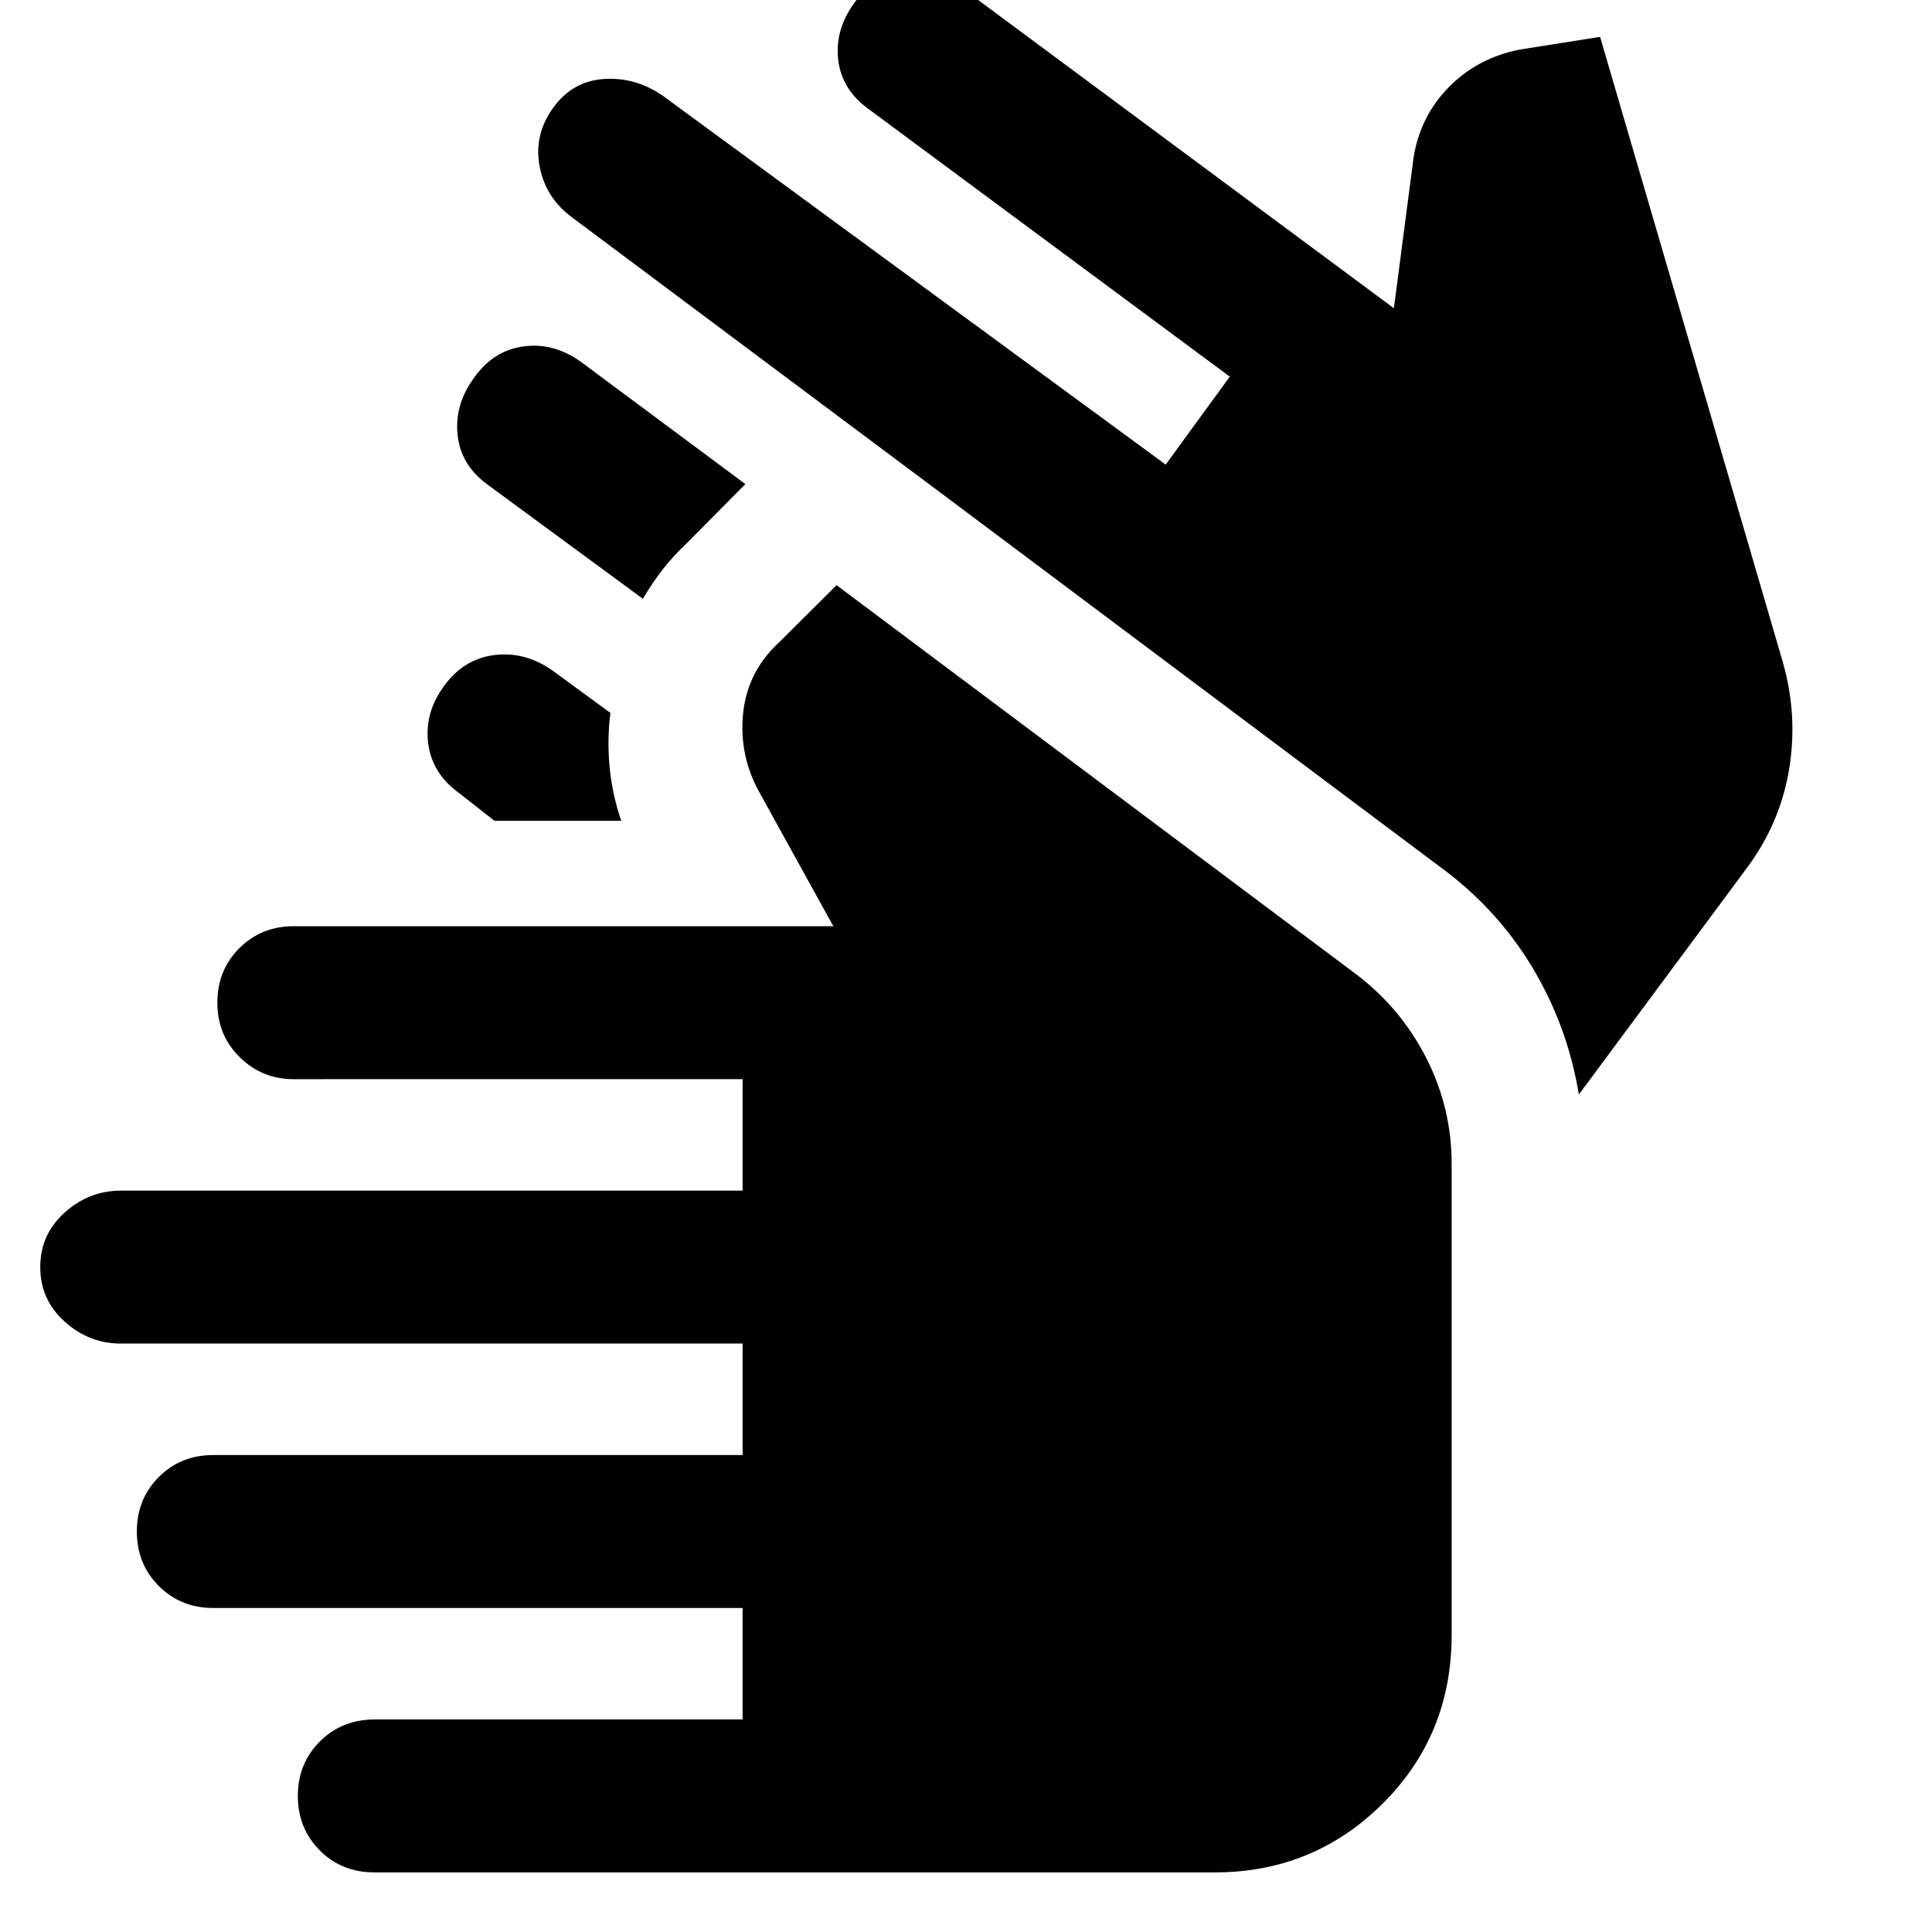 <svg xmlns="http://www.w3.org/2000/svg" height="24" viewBox="0 -960 960 960" width="24"><path d="M186-29.62q-16.17 0-27.08-10.91Q148-51.45 148-67.62t10.97-27.08q10.98-10.92 27.23-10.92H369V-161H106q-16.17 0-27.08-10.92Q68-182.83 68-199q0-16.17 10.92-27.09Q89.83-237 106-237h263v-55.39H60q-15.77 0-27.88-10.91Q20-314.22 20-330.39q0-16.16 12.12-27.08Q44.23-368.38 60-368.38h309v-55.39H145.82q-15.59 0-26.7-10.92Q108-445.6 108-461.77q0-16.17 10.92-27.08 10.91-10.92 27.08-10.92h268.08l-36.62-66.31q-10.3-18.38-8.23-39.26 2.07-20.88 17.92-35.51l28.54-28.38 258.46 193.54q22.08 16.84 34.62 41.54 12.54 24.69 12.54 52.38v234.15q0 49.77-34.34 83.89-34.34 34.11-83.28 34.11H186Zm59.69-522.53-17.46-13.7q-13.54-9.69-15.46-24.78-1.92-15.09 7.77-28.37 9.83-13.65 25.22-15.52 15.39-1.86 28.93 7.83l28.62 20.92q-1.69 13.33-.39 26.97 1.31 13.65 5.77 26.65h-63Zm-10.23-220q9.6-13.65 24.61-15.71 15.01-2.06 28.54 7.63l81.77 60.77-29.07 29.31q-7 6.61-12.16 13.28-5.15 6.68-9.69 14.41L242.54-719q-13.54-9.69-15.15-24.78-1.62-15.1 8.07-28.37Zm632.31 243.77-83.23 112.22q-5.74-34.47-23.49-63.73-17.74-29.26-46.28-49.96L469.34-713.68 284.85-851.54q-13.54-9.69-16.66-25.46-3.11-15.77 6.58-29.31 9.69-13.53 25.65-14.46 15.96-.92 29.5 8.77l249.31 182.85 31.85-43.7-179.31-132.84q-13.54-9.69-15.27-24.59-1.73-14.9 7.96-28.18 9.6-13.65 24.42-15.71 14.81-2.06 28.35 7.63l215.39 159.7 9.69-74.24q3.04-20.68 17.48-35.49 14.44-14.81 35.73-18.86l39.56-6.26 90.76 310.54q7.62 26.6 3.14 53.49-4.47 26.9-21.21 49.28Z"/></svg>